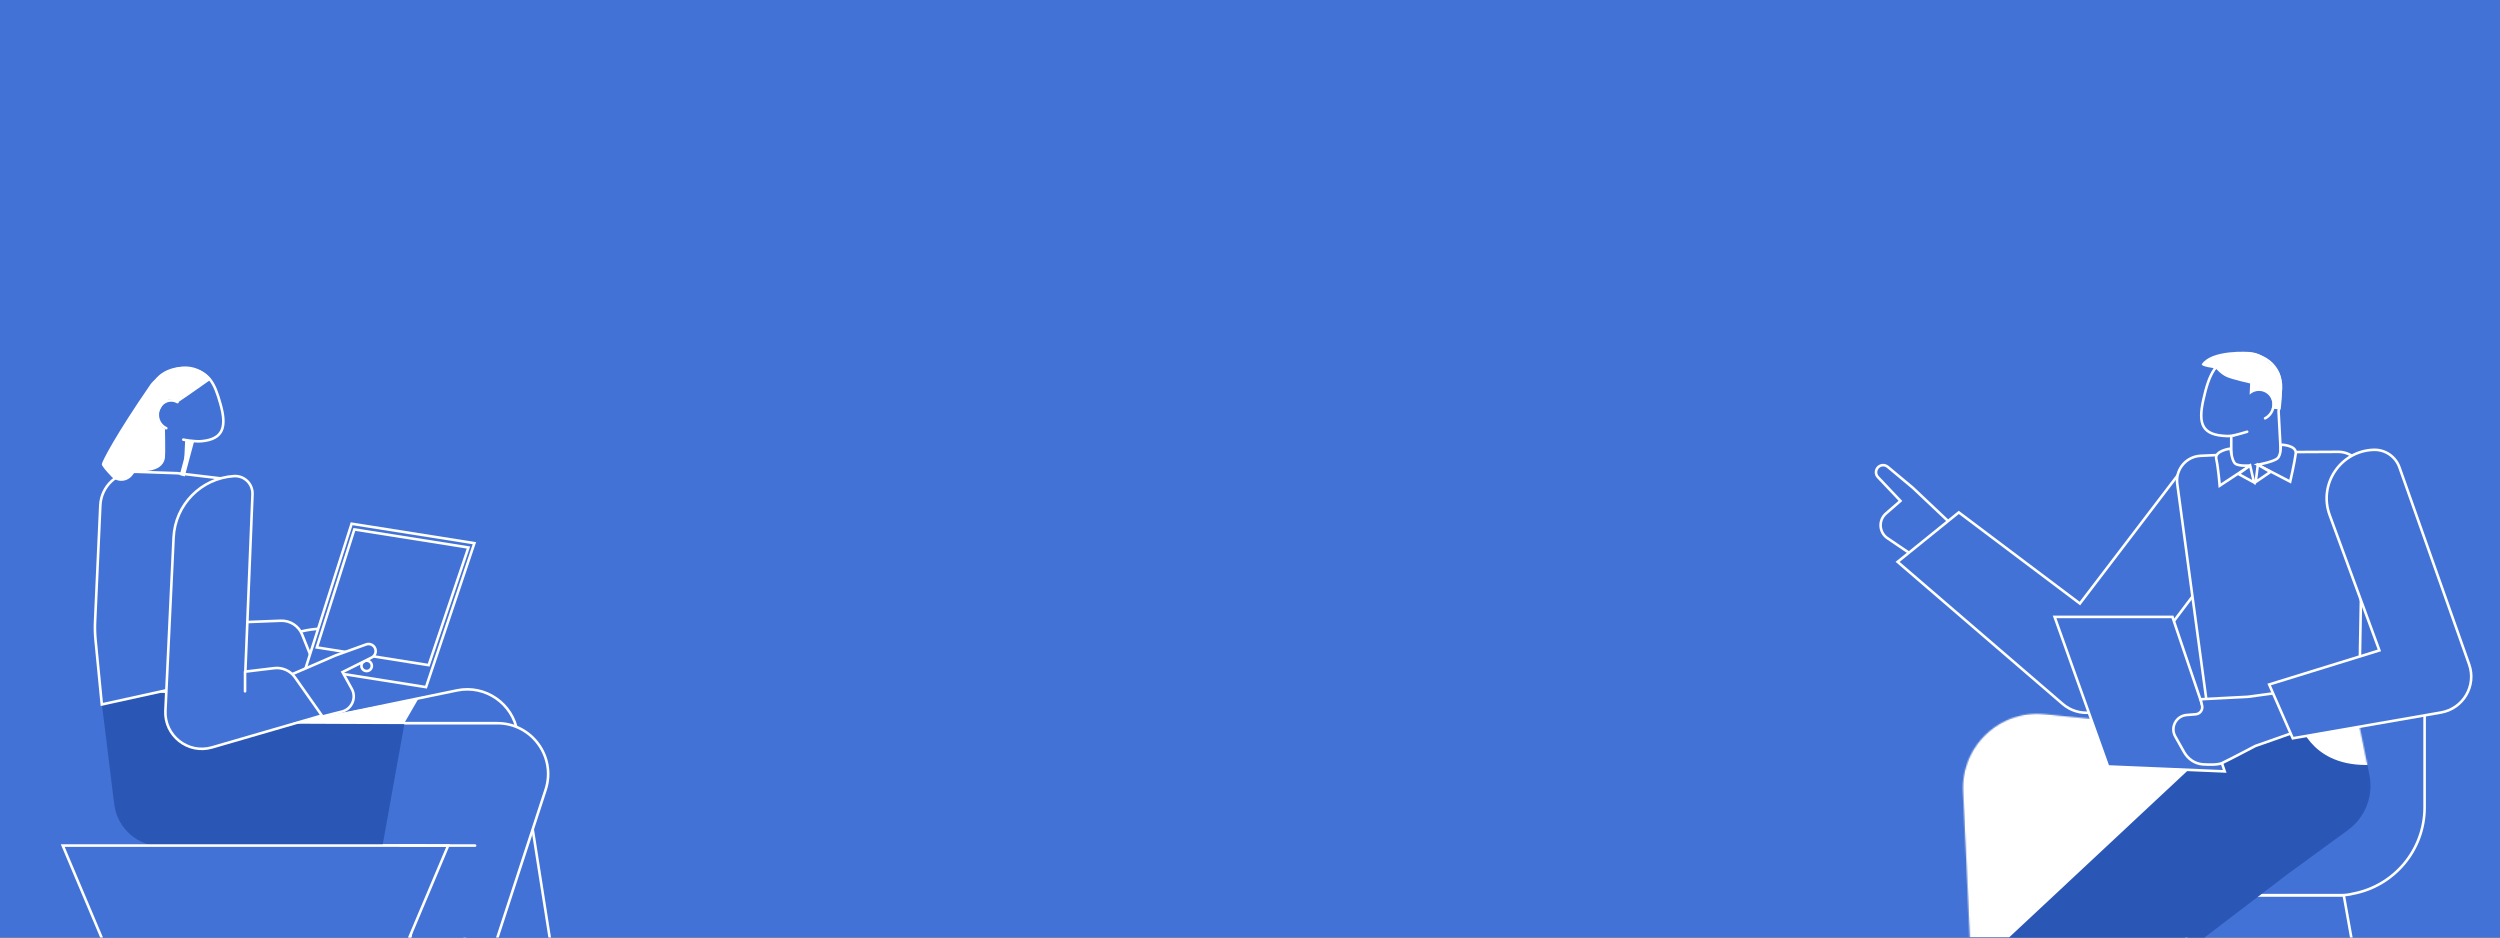 
<svg width="1920" height="720" viewBox="0 0 1920 720" fill="none" xmlns="http://www.w3.org/2000/svg">
<rect x="0" y="0" width="1920" height="720" fill="#333333" stroke="none"/>
<g clip-path="url(#clip0)">
<rect width="1920" height="720" fill="#4372D6"/>
<path fill-rule="evenodd" clip-rule="evenodd" d="M1713.6 337.012L1713.6 345.512L1726.1 332.512L1725.6 331.512L1715.1 334.512L1713.6 337.012Z" fill="white"/>
<path fill-rule="evenodd" clip-rule="evenodd" d="M1468.98 374.551L1449.74 358.499C1447.4 356.548 1443.91 356.888 1442 359.256V359.256C1440.27 361.384 1440.39 364.461 1442.27 366.449L1459.54 384.679L1448.44 394.346C1442.49 399.518 1443.06 408.913 1449.58 413.331L1490.97 441.371C1491.05 441.426 1491.14 441.475 1491.23 441.518L1500.64 446.041L1515.07 420.17C1515.52 419.371 1515.36 418.371 1514.7 417.742L1468.98 374.551Z" fill="#4372D6" stroke="white" stroke-width="2" stroke-linecap="round"/>
<path d="M1619.1 1035.51L1685.25 687.512H1800L1862.1 1035.51" stroke="white" stroke-width="2"/>
<path fill-rule="evenodd" clip-rule="evenodd" d="M1799.8 381.512C1834.21 381.512 1862.1 409.405 1862.1 443.812V620.012C1862.1 653.087 1838.31 680.606 1806.91 686.392C1804.04 687.123 1801.04 687.512 1797.95 687.512H1794.6H1768.55H1639.26C1619.29 687.512 1603.1 671.325 1603.1 651.358C1603.1 631.39 1619.29 615.204 1639.26 615.204H1701.2C1701.42 612.257 1701.83 609.283 1702.45 606.297L1738.8 431.154C1744.8 402.241 1770.27 381.512 1799.8 381.512Z" fill="#4372D6"/>
<path d="M1806.91 686.392L1806.66 685.423L1806.7 685.415L1806.73 685.409L1806.91 686.392ZM1701.2 615.204L1702.2 615.277L1702.13 616.204H1701.2V615.204ZM1702.45 606.297L1703.43 606.5L1703.43 606.5L1702.45 606.297ZM1738.8 431.154L1737.82 430.95L1737.82 430.95L1738.8 431.154ZM1861.1 443.812C1861.1 409.957 1833.66 382.512 1799.8 382.512V380.512C1834.76 380.512 1863.1 408.852 1863.1 443.812H1861.1ZM1861.1 620.012V443.812H1863.1V620.012H1861.1ZM1806.73 685.409C1837.66 679.709 1861.1 652.596 1861.1 620.012H1863.1C1863.1 653.578 1838.96 681.504 1807.09 687.376L1806.73 685.409ZM1797.95 686.512C1800.96 686.512 1803.88 686.134 1806.66 685.423L1807.16 687.361C1804.21 688.113 1801.12 688.512 1797.95 688.512V686.512ZM1794.6 686.512H1797.95V688.512H1794.6V686.512ZM1768.55 686.512H1794.6V688.512H1768.55V686.512ZM1639.26 686.512H1768.55V688.512H1639.26V686.512ZM1604.1 651.358C1604.1 670.773 1619.84 686.512 1639.26 686.512V688.512C1618.74 688.512 1602.1 671.877 1602.1 651.358H1604.1ZM1639.26 616.204C1619.84 616.204 1604.1 631.943 1604.1 651.358H1602.1C1602.1 630.838 1618.74 614.204 1639.26 614.204V616.204ZM1701.2 616.204H1639.26V614.204H1701.2V616.204ZM1703.43 606.5C1702.82 609.444 1702.42 612.374 1702.2 615.277L1700.21 615.13C1700.43 612.139 1700.85 609.123 1701.48 606.093L1703.43 606.5ZM1739.78 431.357L1703.43 606.5L1701.48 606.093L1737.82 430.95L1739.78 431.357ZM1799.8 382.512C1770.75 382.512 1745.68 402.908 1739.78 431.357L1737.82 430.95C1743.92 401.574 1769.8 380.512 1799.8 380.512V382.512Z" fill="white"/>
<path fill-rule="evenodd" clip-rule="evenodd" d="M1681.6 559.512L1570.18 548.496C1535.6 545.077 1506.04 573.131 1507.64 607.844L1514.1 748.056L1321.95 935.41L1369.28 988.433L1522.6 860.012L1529.1 972.012L1604.6 972.012L1600.6 790.512L1756.56 671.57L1803.33 637.415C1816.59 627.725 1822.99 611.19 1819.71 595.093L1810.6 550.512L1723.83 523.15L1681.6 559.512Z" fill="#2A56B5"/>
<mask id="mask0" mask-type="alpha" maskUnits="userSpaceOnUse" x="1247" y="414" width="655" height="684">
<path fill-rule="evenodd" clip-rule="evenodd" d="M1681.6 559.512L1570.18 548.496C1535.6 545.077 1506.04 573.131 1507.64 607.844L1514.1 748.056L1321.95 935.41L1369.28 988.433L1522.6 860.012L1529.1 972.012L1604.6 972.012L1600.6 790.512L1756.56 671.57L1803.33 637.415C1816.59 627.725 1822.99 611.19 1819.71 595.093L1810.6 550.512L1723.83 523.15L1681.6 559.512Z" fill="white"/>
</mask>
<g mask="url(#mask0)">
<path fill-rule="evenodd" clip-rule="evenodd" d="M1765.1 552.512C1765.1 552.512 1772.84 587.512 1817.1 587.512C1840.52 587.512 1833.46 552.213 1797.86 537.512C1788.61 533.692 1765.1 552.512 1765.1 552.512ZM1520.1 862.512L1602.1 789.512L1601.86 832.012L1525.86 892.512L1520.1 862.512ZM1504.6 537.012L1506.31 718.851L1512.06 748.851L1686.86 585.512L1695.36 548.512L1504.6 537.012Z" fill="white"/>
</g>
<path fill-rule="evenodd" clip-rule="evenodd" d="M1679.36 356.012L1597.36 463.512L1504.36 393.512L1457.36 431.512L1584.14 540.635C1596.39 551.181 1615 549.189 1624.75 536.289L1733.35 392.512L1679.36 356.012Z" fill="#4372D6" stroke="white" stroke-width="2" stroke-linecap="round"/>
<path fill-rule="evenodd" clip-rule="evenodd" d="M1709.27 349.179L1690.09 350.059C1679.6 350.541 1671.5 359.429 1671.98 369.911C1672 370.469 1672.05 371.025 1672.13 371.578L1695.85 547.512L1813.85 547.512L1811.92 532.876L1814.83 366.342C1815.01 355.851 1806.66 347.197 1796.17 347.013C1796.02 347.011 1795.88 347.01 1795.74 347.011V347.011L1758.73 347.194" fill="#4372D6"/>
<path d="M1709.27 349.179L1690.09 350.059C1679.6 350.541 1671.5 359.429 1671.98 369.911C1672 370.469 1672.05 371.025 1672.13 371.578L1695.85 547.512L1813.85 547.512L1811.92 532.876L1814.83 366.342C1815.01 355.851 1806.66 347.197 1796.17 347.013C1796.02 347.011 1795.88 347.01 1795.74 347.011V347.011L1758.73 347.194" stroke="white" stroke-width="2"/>
<path fill-rule="evenodd" clip-rule="evenodd" d="M1577.94 473.766L1618.97 588.654L1708.57 592.444L1668.44 473.766L1577.94 473.766Z" fill="#4372D6" stroke="white" stroke-width="2" stroke-linecap="round"/>
<path fill-rule="evenodd" clip-rule="evenodd" d="M1726.29 535.142L1749.6 532.012L1763.1 562.012L1731.97 572.954C1731.97 572.954 1712.45 583.27 1706.6 586.012C1703.61 587.415 1697.26 587.382 1691.77 587.015C1685.65 586.605 1680.34 582.882 1677.33 577.535L1670.6 565.591C1666.63 558.55 1671.3 549.77 1679.35 549.12L1686.32 548.558C1689.8 548.278 1692.13 544.848 1691.1 541.512V541.512L1690.1 537.012L1726.29 535.142Z" fill="#4372D6" stroke="white" stroke-width="2"/>
<path fill-rule="evenodd" clip-rule="evenodd" d="M1823.06 345.456C1797.62 346.221 1780.41 371.688 1789.18 395.581L1827.35 499.512L1742.72 525.692L1760.85 567.012L1874.7 547.194C1891.77 544.222 1902.08 526.611 1896.3 510.272L1842.78 358.955C1839.84 350.648 1831.87 345.191 1823.06 345.456V345.456Z" fill="#4372D6" stroke="white" stroke-width="2" stroke-linecap="round"/>
<path fill-rule="evenodd" clip-rule="evenodd" d="M1713.6 336.012L1713.6 349.012C1713.6 349.012 1712.18 353.006 1715.1 356.512C1718.02 360.017 1731.1 370.012 1731.1 370.012C1731.1 370.012 1744.76 360.88 1749.1 356.012C1753.44 351.144 1751.6 347.012 1751.6 347.012L1749.96 315.982L1751.79 298.593C1752.59 280.547 1737.5 269.514 1720.16 272.099C1701.34 274.904 1696.31 288.364 1692.14 307.155C1687.97 325.946 1691.38 334.212 1710.09 334.865C1711.13 334.902 1712.25 334.854 1713.46 334.723C1716.88 334.349 1725.81 331.574 1725.81 331.574" fill="#4372D6"/>
<path d="M1713.6 336.012L1713.6 349.012C1713.6 349.012 1712.18 353.006 1715.1 356.512C1718.02 360.017 1731.1 370.012 1731.1 370.012C1731.1 370.012 1744.76 360.88 1749.1 356.012C1753.44 351.144 1751.6 347.012 1751.6 347.012L1749.96 315.982L1751.79 298.593C1752.59 280.547 1737.5 269.514 1720.16 272.099C1701.34 274.904 1696.31 288.364 1692.14 307.155C1687.97 325.946 1691.38 334.212 1710.09 334.865C1711.13 334.902 1712.25 334.854 1713.46 334.723C1716.88 334.349 1725.81 331.574 1725.81 331.574" stroke="white" stroke-width="2" stroke-linecap="round"/>
<path fill-rule="evenodd" clip-rule="evenodd" d="M1739.6 321.278C1743.34 319.394 1745.99 315.4 1746.15 310.693C1746.39 303.991 1741.49 298.381 1735.22 298.162C1732.97 298.084 1730.85 298.71 1729.05 299.854" fill="#4372D6"/>
<path d="M1739.6 321.278C1743.34 319.394 1745.99 315.4 1746.15 310.693C1746.39 303.991 1741.49 298.381 1735.22 298.162C1732.97 298.084 1730.85 298.71 1729.05 299.854" stroke="white" stroke-width="2" stroke-linecap="round"/>
<path fill-rule="evenodd" clip-rule="evenodd" d="M1727.72 303.074L1728.1 294.512C1728.1 294.512 1714.55 291.465 1710.1 289.512C1705.65 287.558 1701.67 282.9 1701.67 282.9C1701.67 282.9 1689.68 281.596 1691.1 279.512C1698.6 268.512 1726.28 269.951 1729.6 270.512C1737.75 271.89 1740.22 276.169 1740.22 276.169C1740.22 276.169 1740.78 277.37 1748.04 282.967C1755.31 288.565 1751.49 314.535 1751.49 314.535L1745.52 313.856L1744.69 313.966C1745.02 313.018 1745.21 312.007 1745.25 310.953C1745.45 305.223 1740.97 300.415 1735.24 300.216C1732.34 300.114 1729.67 301.216 1727.72 303.074Z" fill="white"/>
<path fill-rule="evenodd" clip-rule="evenodd" d="M1713.1 344.512C1713.1 344.512 1700.6 346.012 1702.1 352.512C1703.6 359.012 1704.75 373.012 1704.75 373.012L1728.25 357.512C1728.25 357.512 1719.27 358.301 1716.6 356.012C1713.93 353.722 1713.1 344.512 1713.1 344.512Z" fill="#4372D6" stroke="white" stroke-width="2" stroke-linecap="round"/>
<path fill-rule="evenodd" clip-rule="evenodd" d="M1728.1 357.512L1731.1 370.512L1719.1 364.012L1728.1 357.512Z" fill="#4372D6" stroke="white" stroke-width="2" stroke-linecap="round"/>
<path fill-rule="evenodd" clip-rule="evenodd" d="M1751.6 341.512C1751.6 341.512 1763.94 341.72 1763.13 348.341C1762.32 354.962 1758.86 369.905 1758.86 369.905L1733.87 356.947C1733.87 356.947 1746.07 354.726 1749.1 352.012C1752.13 349.297 1751.6 341.512 1751.6 341.512Z" fill="#4372D6" stroke="white" stroke-width="2" stroke-linecap="round"/>
<path fill-rule="evenodd" clip-rule="evenodd" d="M1734.02 356.931L1732.39 370.173L1743.65 362.455L1734.02 356.931Z" fill="#4372D6" stroke="white" stroke-width="2" stroke-linecap="round"/>
<path fill-rule="evenodd" clip-rule="evenodd" d="M422.407 915.049C422.407 915.049 450.036 949.103 456.647 948.107C463.257 947.112 452.113 910.575 452.113 910.575L397.376 562.361C393.918 540.362 372.772 525.72 350.963 530.222L143.694 573.016L331.194 642.918L422.407 915.049Z" fill="#4372D6" stroke="white" stroke-width="2"/>
<path fill-rule="evenodd" clip-rule="evenodd" d="M299.579 475.88C301.834 475.16 304.279 476.158 305.386 478.25V478.25C305.998 479.405 305.874 480.812 305.071 481.843L301.338 486.632C299.422 489.091 296.919 491.022 294.096 492.342C291.095 493.745 287.055 495.716 283.723 497.627V497.627C274.882 502.7 265.16 506.334 254.967 506.387L220.401 506.567L200.311 506.019L209.256 490.024L232.393 484.7C241.073 482.703 250.036 482.247 258.874 483.353L262.276 483.779C262.276 483.779 269.144 485.015 274.328 483.675C278.203 482.674 292.572 478.117 299.579 475.88Z" fill="#4372D6" stroke="white" stroke-width="2"/>
<path fill-rule="evenodd" clip-rule="evenodd" d="M297.128 607.054C299.109 607.332 300.941 605.952 301.22 603.97C301.498 601.989 300.118 600.157 298.136 599.878C296.155 599.6 294.323 600.981 294.044 602.962C293.766 604.943 295.146 606.775 297.128 607.054Z" fill="#4372D6"/>
<path fill-rule="evenodd" clip-rule="evenodd" d="M309.087 608.734C311.068 609.013 312.9 607.632 313.178 605.651C313.457 603.67 312.076 601.838 310.095 601.559C308.114 601.281 306.282 602.661 306.003 604.643C305.725 606.624 307.105 608.456 309.087 608.734Z" fill="#4372D6"/>
<path fill-rule="evenodd" clip-rule="evenodd" d="M321.045 610.415C323.027 610.694 324.859 609.313 325.137 607.332C325.416 605.35 324.035 603.518 322.054 603.24C320.072 602.961 318.24 604.342 317.962 606.323C317.684 608.305 319.064 610.137 321.045 610.415Z" fill="#4372D6"/>
<path fill-rule="evenodd" clip-rule="evenodd" d="M285.194 919.918C285.194 919.918 294.352 962.804 300.694 964.918C307.036 967.032 313.694 929.418 313.694 929.418L419.027 606.513C427.25 581.306 408.464 555.418 381.95 555.418L200.251 555.418C200.251 555.418 159.513 535.357 126.751 531.918C93.989 528.48 101.251 540.418 101.251 540.418L103.601 613.606C104.242 633.568 120.61 649.418 140.582 649.418L325.694 649.418L285.194 919.918Z" fill="#4372D6" stroke="white" stroke-width="2"/>
<path fill-rule="evenodd" clip-rule="evenodd" d="M146.5 337.516L140 364.516H109.5L125 323.016L146.5 337.516Z" fill="#4372D6"/>
<path fill-rule="evenodd" clip-rule="evenodd" d="M136.768 479.795L215.624 476.728C222.804 476.449 229.385 480.715 232.061 487.383L244.36 518.024L162.553 520.604C141.555 521.267 127.334 499.426 136.434 480.49L136.768 479.795Z" fill="#4372D6" stroke="white" stroke-width="2" stroke-linecap="round"/>
<path fill-rule="evenodd" clip-rule="evenodd" d="M364.335 417.165L270.04 402.23L234.736 513.072L327.177 527.713L364.335 417.165Z" fill="#4372D6" stroke="white" stroke-width="2" stroke-linecap="round"/>
<path fill-rule="evenodd" clip-rule="evenodd" d="M359.759 420.49L272.139 406.612L243.322 497.22L329.218 510.825L359.759 420.49Z" fill="#4372D6" stroke="white" stroke-width="2" stroke-linecap="round"/>
<path fill-rule="evenodd" clip-rule="evenodd" d="M280.952 515.329C283.134 515.675 285.183 514.186 285.529 512.004C285.874 509.823 284.386 507.774 282.204 507.428C280.022 507.082 277.973 508.571 277.627 510.753C277.282 512.935 278.77 514.984 280.952 515.329Z" fill="#4372D6" stroke="white" stroke-width="2" stroke-linecap="round"/>
<path fill-rule="evenodd" clip-rule="evenodd" d="M257.63 503.416L281.205 494.915C284.071 493.881 287.229 495.393 288.222 498.274V498.274C289.114 500.863 287.95 503.713 285.5 504.938L263.041 516.163L270.169 529.045C273.983 535.937 270.235 544.571 262.596 546.492L214.115 558.686C214.02 558.71 213.923 558.727 213.825 558.737L203.435 559.769L198.72 530.521C198.574 529.617 199.061 528.73 199.901 528.367L257.63 503.416Z" fill="#4372D6" stroke="white" stroke-width="2" stroke-linecap="round"/>
<path fill-rule="evenodd" clip-rule="evenodd" d="M310.539 556.163L199.751 555.687C199.751 555.687 159.013 535.626 126.251 532.187C93.489 528.748 78.251 540.918 78.251 540.918L87.693 617.541C89.978 636.085 105.73 650.016 124.415 650.016L293.694 650.016L310.539 556.163Z" fill="#2A56B5"/>
<path fill-rule="evenodd" clip-rule="evenodd" d="M77.046 388.106C77.714 373.321 90.159 361.829 104.95 362.34L136.194 363.418L174.69 368.009L130.36 501.801L140.071 527.418L78.194 541.016L73.377 491.531C72.922 486.86 72.8 482.163 73.012 477.475L77.046 388.106Z" fill="#4372D6" stroke="white" stroke-width="2" stroke-linecap="round"/>
<path fill-rule="evenodd" clip-rule="evenodd" d="M179.674 365.645C187.607 365.133 194.237 371.605 193.917 379.549L188.424 515.811L210.613 513.134C216.822 512.385 222.941 515.106 226.544 520.218L247.194 549.516L162.813 574.002C144.37 579.354 126.136 564.973 127.041 545.791L133.319 412.805C134.51 387.576 154.469 367.27 179.674 365.645V365.645Z" fill="#4372D6" stroke="white" stroke-width="2" stroke-linecap="round"/>
<path fill-rule="evenodd" clip-rule="evenodd" d="M146.195 338.129L139.228 364.16L141.16 364.677L148.127 338.646L146.195 338.129ZM105.193 361.753L120.094 319.804L118.21 319.135L103.309 361.083L105.193 361.753Z" fill="#4372D6"/>
<path d="M139.228 364.16L138.97 365.126L138.004 364.867L138.262 363.901L139.228 364.16ZM146.195 338.129L145.229 337.87L145.487 336.904L146.453 337.163L146.195 338.129ZM141.16 364.677L142.126 364.935L141.868 365.901L140.902 365.643L141.16 364.677ZM148.127 338.646L148.385 337.68L149.351 337.938L149.093 338.904L148.127 338.646ZM120.094 319.804L120.429 318.862L121.372 319.197L121.037 320.139L120.094 319.804ZM105.193 361.753L106.135 362.088L105.801 363.03L104.858 362.695L105.193 361.753ZM118.21 319.135L117.268 318.8L117.602 317.858L118.545 318.192L118.21 319.135ZM103.309 361.083L102.974 362.026L102.031 361.691L102.366 360.749L103.309 361.083ZM138.262 363.901L145.229 337.87L147.161 338.387L140.194 364.418L138.262 363.901ZM140.902 365.643L138.97 365.126L139.487 363.194L141.419 363.711L140.902 365.643ZM149.093 338.904L142.126 364.935L140.194 364.418L147.161 338.387L149.093 338.904ZM146.453 337.163L148.385 337.68L147.868 339.612L145.936 339.095L146.453 337.163ZM121.037 320.139L106.135 362.088L104.251 361.418L119.152 319.469L121.037 320.139ZM118.545 318.192L120.429 318.862L119.76 320.746L117.875 320.077L118.545 318.192ZM102.366 360.749L117.268 318.8L119.152 319.469L104.251 361.418L102.366 360.749ZM104.858 362.695L102.974 362.026L103.643 360.141L105.528 360.811L104.858 362.695Z" fill="white"/>
<path fill-rule="evenodd" clip-rule="evenodd" d="M48.194 649.418H344.194L196.194 1000.02L48.194 649.418Z" fill="#4372D6" stroke="white" stroke-width="2" stroke-linecap="round"/>
<path fill-rule="evenodd" clip-rule="evenodd" d="M117.694 323.516L115.447 308.74C113.854 292.286 127.127 281.481 143.106 283.012C160.448 284.673 164.713 293.719 169.426 310.691C174.139 327.662 171.732 337.354 154.649 338.849C149.209 339.325 140.779 337.633 140.779 337.633" fill="#4372D6"/>
<path d="M117.694 323.516L115.447 308.74C113.854 292.286 127.127 281.481 143.106 283.012C160.448 284.673 164.713 293.719 169.426 310.691C174.139 327.662 171.732 337.354 154.649 338.849C149.209 339.325 140.779 337.633 140.779 337.633" stroke="white" stroke-width="2" stroke-linecap="round"/>
<path fill-rule="evenodd" clip-rule="evenodd" d="M127.679 328.885C124.172 327.342 121.558 323.82 121.182 319.526C120.647 313.413 124.853 308.052 130.576 307.551C132.629 307.372 134.599 307.842 136.305 308.802" fill="#4372D6"/>
<path d="M127.679 328.885C124.172 327.342 121.558 323.82 121.182 319.526C120.647 313.413 124.853 308.052 130.576 307.551C132.629 307.372 134.599 307.842 136.305 308.802" stroke="white" stroke-width="2" stroke-linecap="round"/>
<path fill-rule="evenodd" clip-rule="evenodd" d="M125.704 309.516C125.704 309.516 128.273 307.089 129.835 306.836C132.352 306.43 136.694 309.016 136.694 309.016C136.694 309.016 150.694 299.516 156.194 295.516C161.694 291.516 162.194 291.516 162.194 291.516V291.516C154.551 281.159 140.278 278.395 129.218 284.979C126.885 286.368 124.774 287.611 123.194 288.516C117.654 291.689 116.2 300.896 115.823 305C115.7 306.343 115.79 307.687 115.981 309.022L118.194 324.516C118.194 324.516 120.757 319.167 123.194 314.016C123.903 312.518 125.704 309.516 125.704 309.516Z" fill="white"/>
<path fill-rule="evenodd" clip-rule="evenodd" d="M142.251 337.418L141.161 359.387L142.35 357.538L146.661 338.887L142.251 337.418Z" fill="white"/>
<path fill-rule="evenodd" clip-rule="evenodd" d="M188.194 515.918V530.918Z" fill="#4372D6"/>
<path d="M188.194 515.918V530.918" stroke="white" stroke-width="2" stroke-linecap="round"/>
<path fill-rule="evenodd" clip-rule="evenodd" d="M307.679 649.418H364.853Z" fill="#4372D6"/>
<path d="M307.679 649.418H364.853" stroke="white" stroke-width="2" stroke-linecap="round"/>
<path fill-rule="evenodd" clip-rule="evenodd" d="M310.694 555.016L321.694 536.016L224.694 555.016H310.694Z" fill="white"/>
<path fill-rule="evenodd" clip-rule="evenodd" d="M124.194 287.016C124.194 287.016 117.518 292.371 115.694 295.016C88.799 334.017 78.194 354.643 78.194 356.516C78.194 357.924 81.829 362.086 85.687 366.106C90.318 370.933 98.136 370.124 101.986 364.653L104.194 361.516C104.194 361.516 124.733 364.716 126.694 351.516C127.105 348.75 126.694 329.516 126.694 329.516C126.694 329.516 123.764 327.968 122.194 324.516C120.625 321.063 124.194 287.016 124.194 287.016Z" fill="white"/>
</g>
<defs>
<clipPath id="clip0">
<rect width="1920" height="720" fill="white"/>
</clipPath>
</defs>
</svg>
